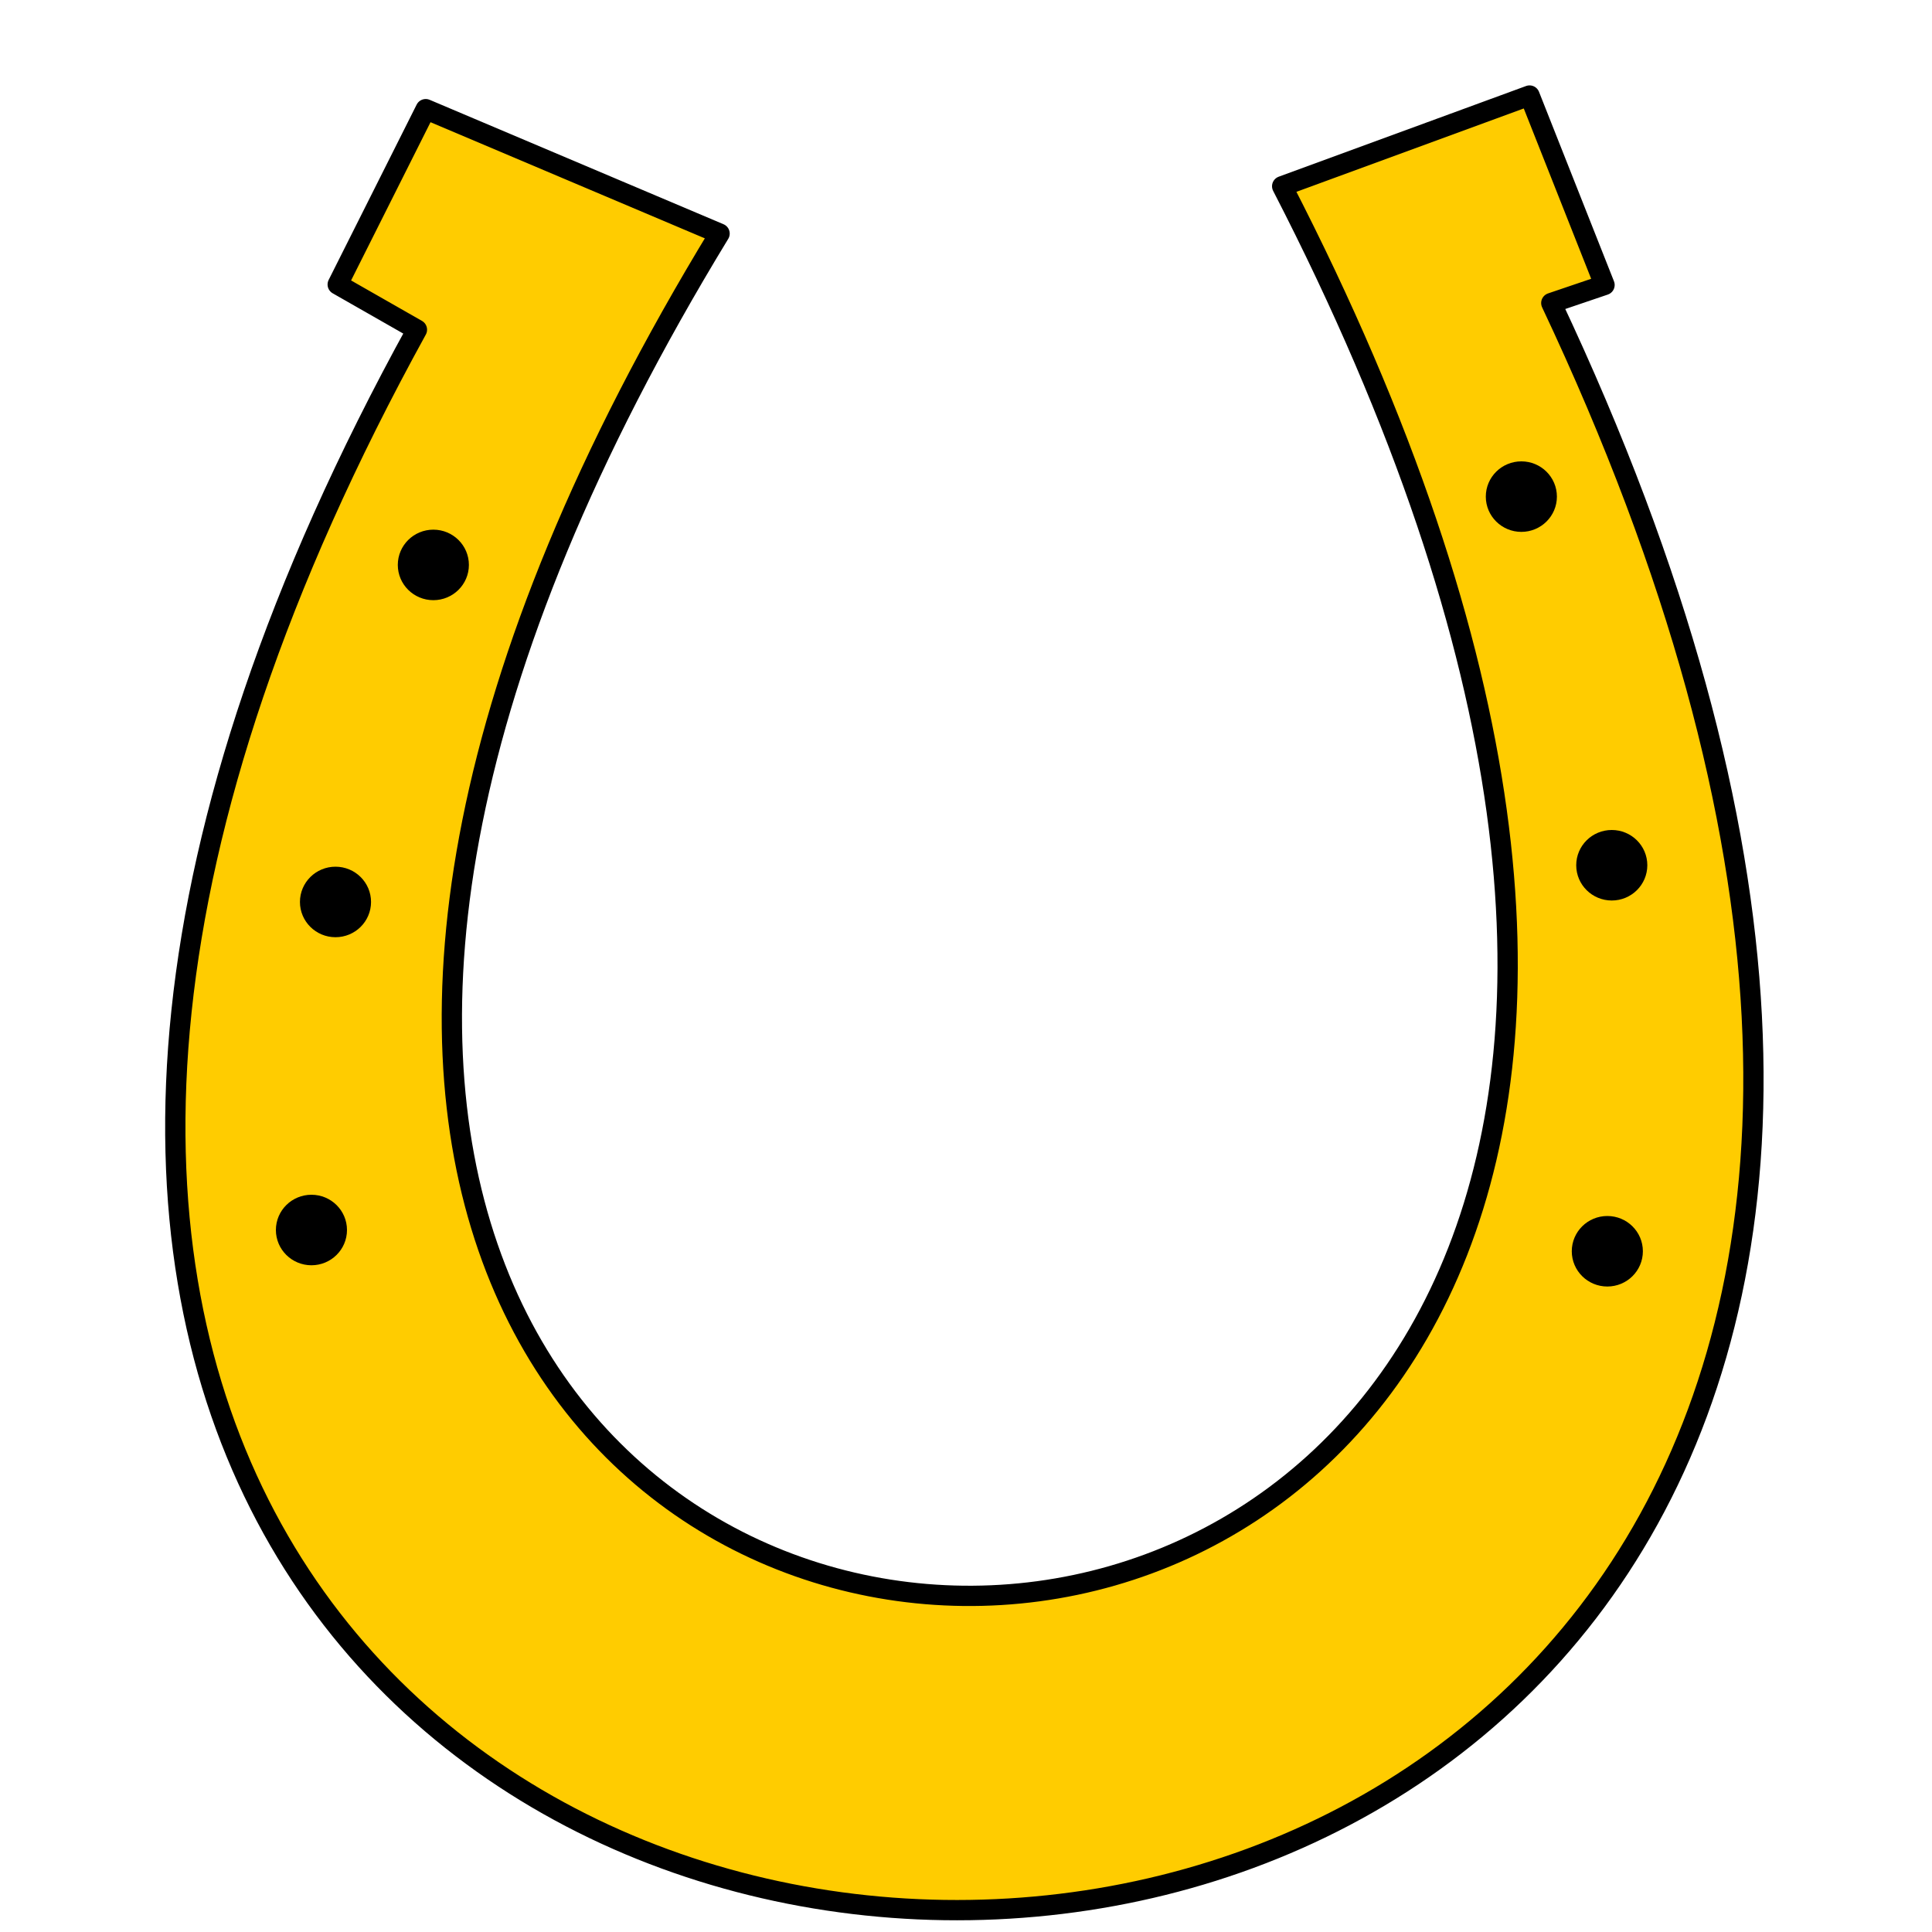 <?xml version="1.0" encoding="UTF-8" standalone="no"?>
<!-- Created with Inkscape (http://www.inkscape.org/) -->

<svg
   width="20mm"
   height="20mm"
   viewBox="0 0 20 20"
   version="1.1"
   id="svg135"
   inkscape:version="1.2.1 (9c6d41e410, 2022-07-14, custom)"
   sodipodi:docname="vp.svg"
   xmlns:inkscape="http://www.inkscape.org/namespaces/inkscape"
   xmlns:sodipodi="http://sodipodi.sourceforge.net/DTD/sodipodi-0.dtd"
   xmlns="http://www.w3.org/2000/svg"
   xmlns:svg="http://www.w3.org/2000/svg">
  <sodipodi:namedview
     id="namedview137"
     pagecolor="#ffffff"
     bordercolor="#eeeeee"
     borderopacity="1"
     inkscape:showpageshadow="0"
     inkscape:pageopacity="0"
     inkscape:pagecheckerboard="0"
     inkscape:deskcolor="#505050"
     inkscape:document-units="mm"
     showgrid="false"
     inkscape:zoom="7.3081068"
     inkscape:cx="27.0932"
     inkscape:cy="47.686769"
     inkscape:window-width="1920"
     inkscape:window-height="1015"
     inkscape:window-x="0"
     inkscape:window-y="0"
     inkscape:window-maximized="1"
     inkscape:current-layer="layer1" />
  <defs
     id="defs132" />
  <g
     inkscape:label="Layer 1"
     inkscape:groupmode="layer"
     id="layer1">
    <path
       style="fill:#ffcc00;stroke:#000000;stroke-width:0.21;stroke-linecap:round;stroke-linejoin:round;paint-order:markers stroke fill;stop-color:#000000"
       d="M 4.407,1.13 7.449,2.418 C -3.795,20.87 23.484,21.735 13.273,1.928 L 15.834,0.989 16.61,2.95 16.059,3.137 C 26.726,25.747 -7.454,24.797 4.316,3.413 L 3.496,2.945 Z"
       id="path390"
       sodipodi:nodetypes="ccccccccc" />
    <ellipse
       style="fill:#000000;stroke:#000000;stroke-width:0.21;stroke-linecap:round;stroke-linejoin:round;paint-order:markers stroke fill;stop-color:#000000"
       id="path594"
       cx="4.486"
       cy="5.848"
       rx="0.263"
       ry="0.26" />
    <ellipse
       style="fill:#000000;stroke:#000000;stroke-width:0.21;stroke-linecap:round;stroke-linejoin:round;paint-order:markers stroke fill;stop-color:#000000"
       id="path594-3"
       cx="3.473"
       cy="9.337"
       rx="0.263"
       ry="0.26" />
    <ellipse
       style="fill:#000000;stroke:#000000;stroke-width:0.21;stroke-linecap:round;stroke-linejoin:round;paint-order:markers stroke fill;stop-color:#000000"
       id="path594-6"
       cx="3.224"
       cy="12.733"
       rx="0.263"
       ry="0.26" />
    <ellipse
       style="fill:#000000;stroke:#000000;stroke-width:0.21;stroke-linecap:round;stroke-linejoin:round;paint-order:markers stroke fill;stop-color:#000000"
       id="path594-7"
       cx="15.749"
       cy="5.141"
       rx="0.263"
       ry="0.26" />
    <ellipse
       style="fill:#000000;stroke:#000000;stroke-width:0.21;stroke-linecap:round;stroke-linejoin:round;paint-order:markers stroke fill;stop-color:#000000"
       id="path594-5"
       cx="16.685"
       cy="8.957"
       rx="0.263"
       ry="0.26" />
    <ellipse
       style="fill:#000000;stroke:#000000;stroke-width:0.21;stroke-linecap:round;stroke-linejoin:round;paint-order:markers stroke fill;stop-color:#000000"
       id="path594-35"
       cx="16.639"
       cy="12.953"
       rx="0.263"
       ry="0.26" />
  </g>
</svg>
